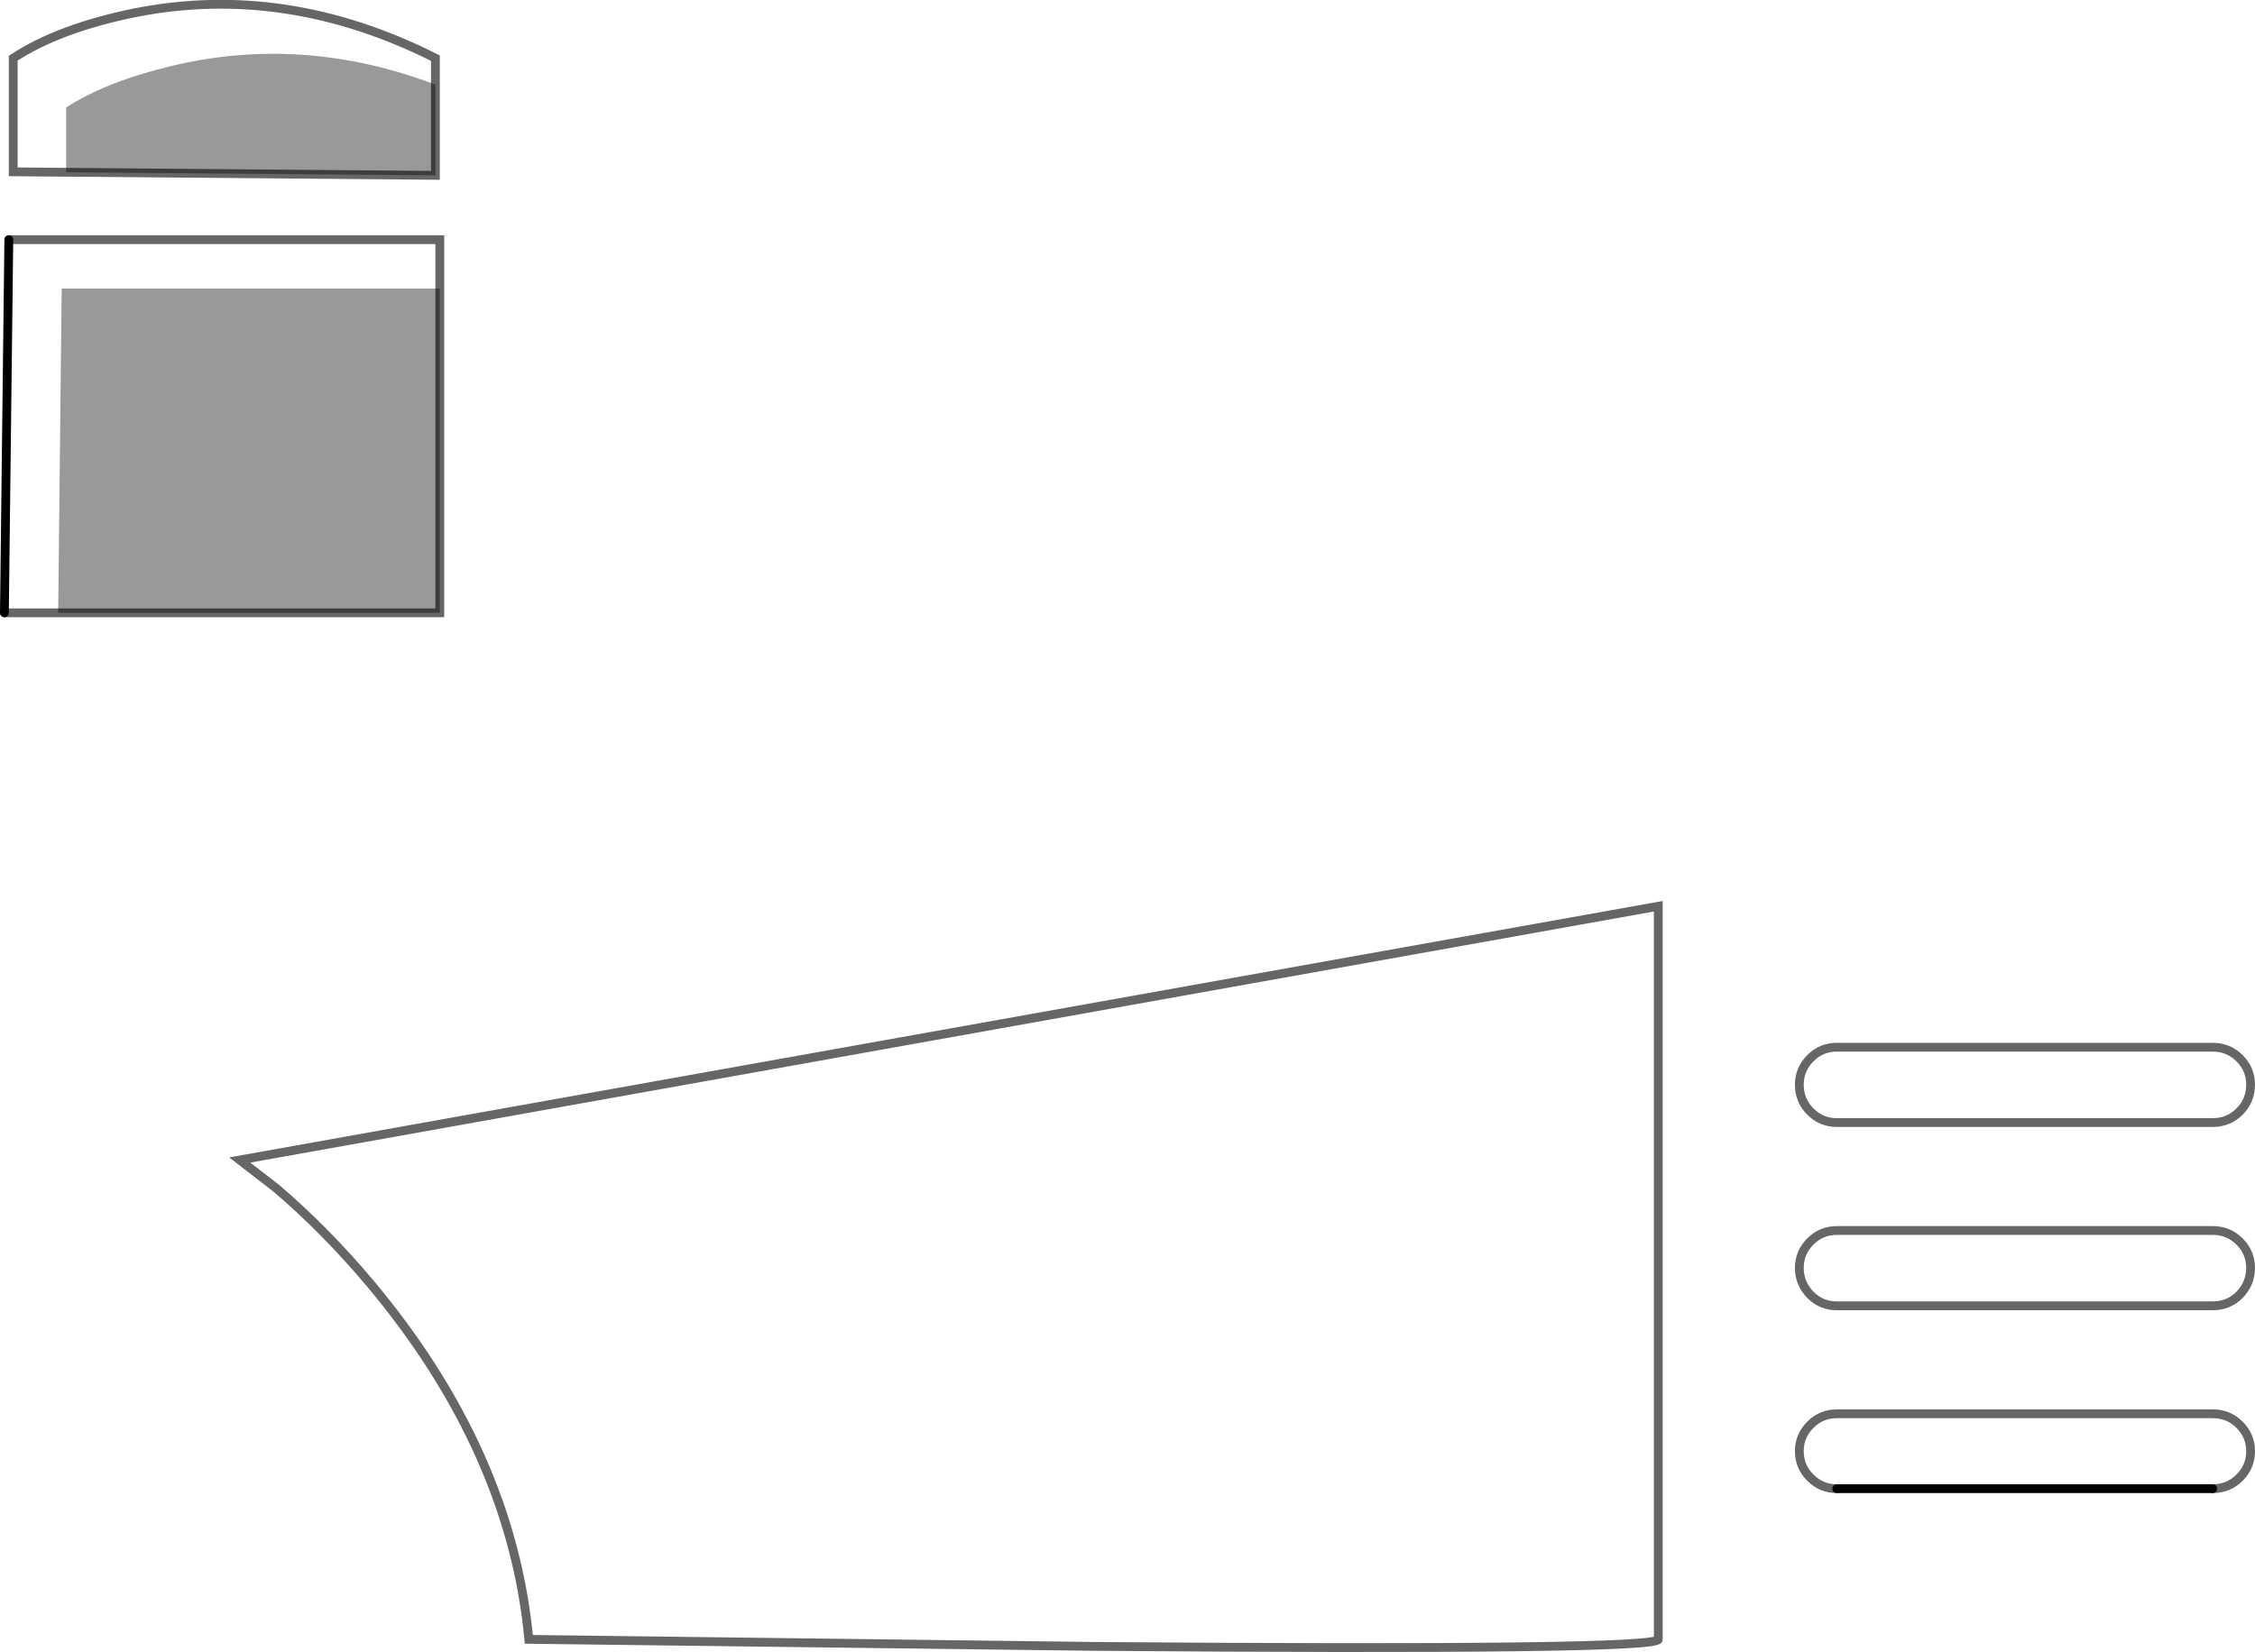 <?xml version="1.0" encoding="UTF-8" standalone="no"?>
<svg xmlns:xlink="http://www.w3.org/1999/xlink" height="187.5px" width="255.85px" xmlns="http://www.w3.org/2000/svg">
  <g transform="matrix(1.0, 0.0, 0.0, 1.0, 127.95, 93.75)">
    <path d="M-120.45 -74.2 L-120.45 -81.55 Q-116.0 -84.45 -108.55 -86.25 -93.6 -89.85 -78.55 -84.15 L-78.55 -73.85 -120.45 -74.2 M-121.35 -24.2 L-120.95 -61.0 -78.05 -61.0 -78.05 -24.2 -121.35 -24.2" fill="#000000" fill-opacity="0.4" fill-rule="evenodd" stroke="none"/>
    <path d="M-78.55 -84.15 Q-93.6 -89.85 -108.55 -86.25 -116.0 -84.45 -120.45 -81.55 L-120.45 -74.2 -126.45 -74.25 -126.45 -87.15 Q-121.25 -90.55 -112.65 -92.3 -95.5 -95.7 -78.55 -87.15 L-78.55 -84.15 M-78.05 -61.0 L-120.95 -61.0 -121.35 -24.2 -127.45 -24.2 -126.95 -66.55 -78.05 -66.55 -78.05 -61.0 M-3.85 93.1 L-67.95 92.3 Q-69.95 71.0 -85.95 51.9 -90.95 45.95 -96.55 41.15 L-100.75 37.9 60.2 9.1 60.2 92.3 Q60.2 93.6 -3.85 93.1 M126.15 47.15 Q127.4 48.4 127.4 50.15 127.4 51.9 126.15 53.2 124.9 54.45 123.1 54.45 L80.45 54.45 Q78.7 54.45 77.45 53.2 76.2 51.9 76.2 50.15 76.2 48.4 77.45 47.15 78.7 45.9 80.45 45.9 L123.1 45.9 Q124.9 45.9 126.15 47.15 M126.15 32.4 Q124.9 33.65 123.1 33.65 L80.45 33.65 Q78.7 33.65 77.45 32.4 76.2 31.15 76.2 29.35 76.2 27.6 77.45 26.35 78.7 25.1 80.45 25.1 L123.1 25.1 Q124.9 25.1 126.15 26.35 127.4 27.6 127.4 29.35 127.4 31.15 126.15 32.4 M80.45 75.2 Q78.7 75.2 77.45 73.95 76.2 72.7 76.2 70.95 76.2 69.2 77.45 67.95 78.7 66.7 80.45 66.7 L123.1 66.7 Q124.9 66.7 126.15 67.95 127.4 69.2 127.4 70.95 127.4 72.7 126.15 73.95 124.9 75.2 123.1 75.2 L80.45 75.2" fill="#ffffff" fill-opacity="0.0" fill-rule="evenodd" stroke="none"/>
    <path d="M-120.45 -74.2 L-78.55 -73.85 -78.55 -84.15 -78.55 -87.15 Q-95.5 -95.7 -112.65 -92.3 -121.25 -90.55 -126.45 -87.15 L-126.45 -74.25 -120.45 -74.2 M-121.35 -24.2 L-78.05 -24.2 -78.05 -61.0 -78.05 -66.55 -126.95 -66.55 M-127.45 -24.2 L-121.35 -24.2 M-3.85 93.1 Q60.2 93.6 60.2 92.3 L60.2 9.1 -100.75 37.9 -96.55 41.15 Q-90.95 45.95 -85.95 51.9 -69.95 71.0 -67.95 92.3 L-3.85 93.1 M126.15 47.15 Q127.4 48.4 127.4 50.15 127.4 51.9 126.15 53.2 124.9 54.45 123.1 54.45 L80.45 54.45 Q78.7 54.45 77.45 53.2 76.2 51.9 76.2 50.15 76.2 48.4 77.45 47.15 78.7 45.9 80.45 45.9 L123.1 45.9 Q124.9 45.9 126.15 47.15 M126.15 32.4 Q124.9 33.65 123.1 33.65 L80.45 33.65 Q78.7 33.65 77.45 32.4 76.2 31.15 76.2 29.35 76.2 27.6 77.45 26.35 78.7 25.1 80.45 25.1 L123.1 25.1 Q124.9 25.1 126.15 26.35 127.4 27.6 127.4 29.35 127.4 31.15 126.15 32.4 M80.45 75.2 Q78.7 75.2 77.45 73.95 76.2 72.7 76.2 70.95 76.2 69.2 77.45 67.95 78.7 66.7 80.45 66.7 L123.1 66.7 Q124.9 66.7 126.15 67.95 127.4 69.2 127.4 70.95 127.4 72.7 126.15 73.95 124.9 75.2 123.1 75.2" fill="none" stroke="#000000" stroke-linecap="round" stroke-linejoin="miter-clip" stroke-miterlimit="4.0" stroke-opacity="0.6" stroke-width="1.0"/>
    <path d="M-126.95 -66.55 L-127.45 -24.2 M123.1 75.2 L80.45 75.2" fill="none" stroke="#000000" stroke-linecap="round" stroke-linejoin="miter-clip" stroke-miterlimit="4.0" stroke-width="1.0"/>
  </g>
</svg>
